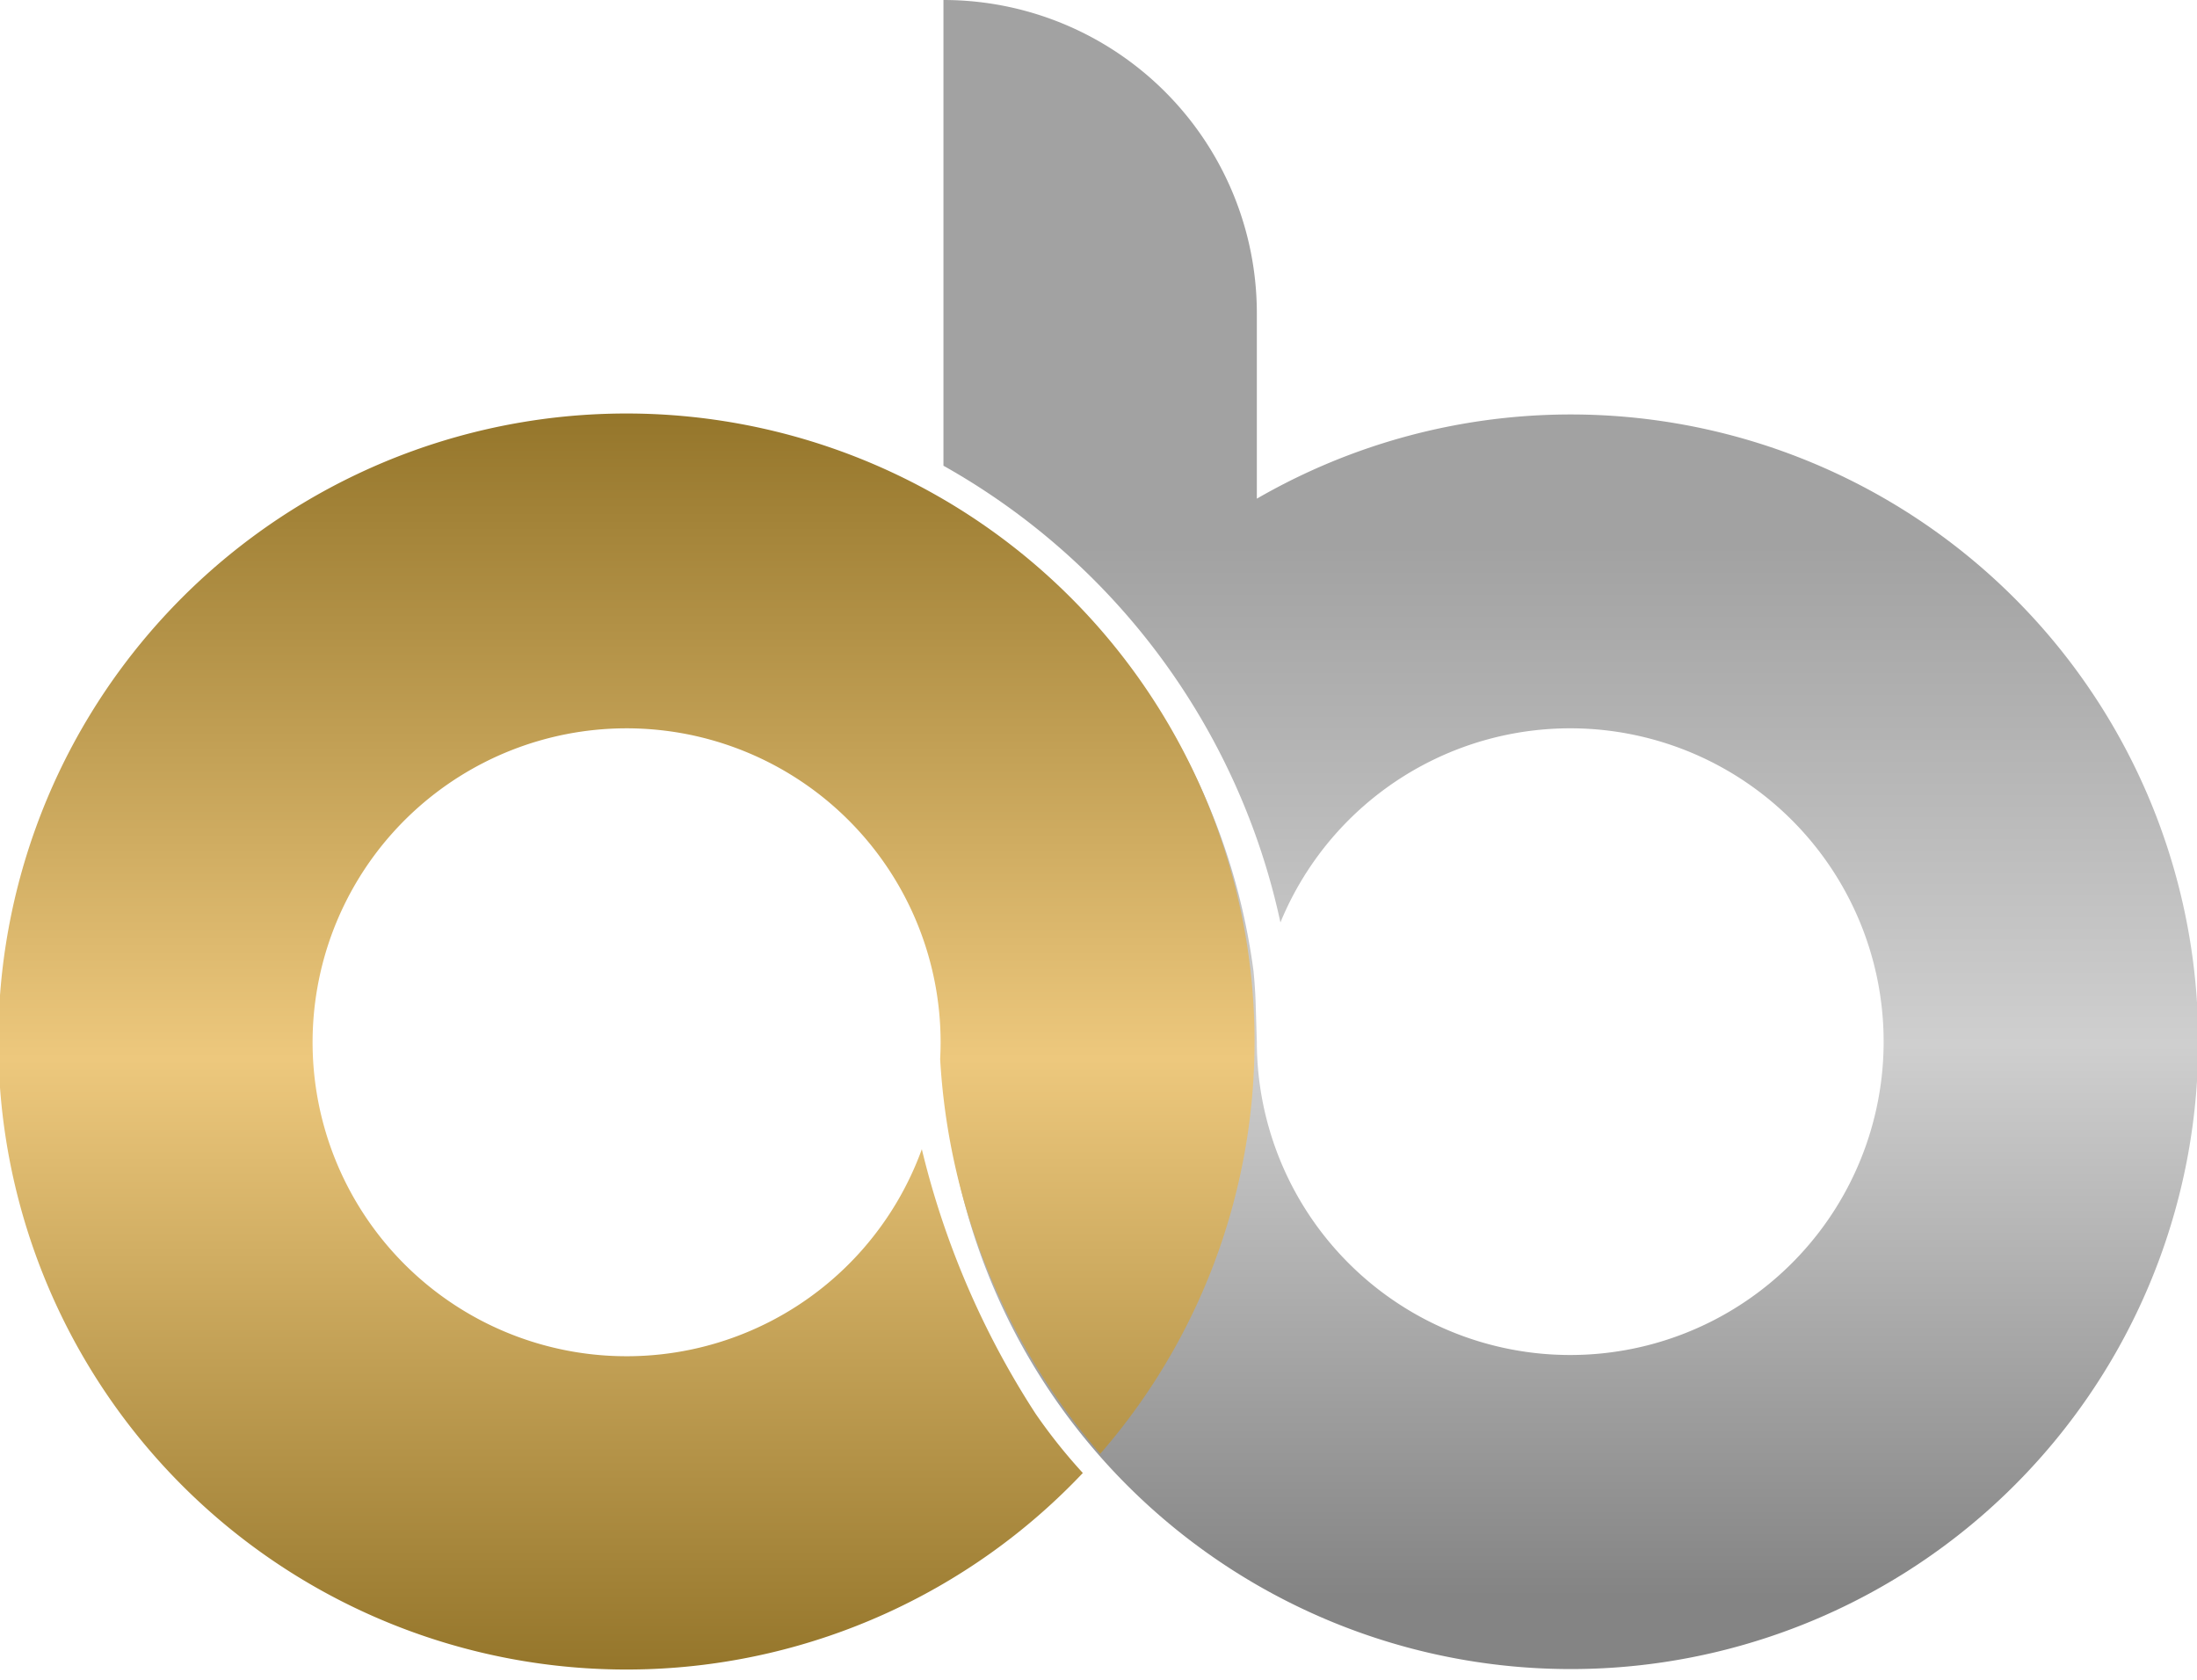 <svg xmlns="http://www.w3.org/2000/svg" xmlns:xlink="http://www.w3.org/1999/xlink" width="68" height="52" viewBox="0 0 68 52">
  <defs>
    <linearGradient id="linear-gradient" x1="0.5" x2="0.5" y2="1" gradientUnits="objectBoundingBox">
      <stop offset="0.324" stop-color="#a2a2a2"/>
      <stop offset="0.628" stop-color="#cfcfcf"/>
      <stop offset="0.963" stop-color="#848484"/>
    </linearGradient>
    <linearGradient id="linear-gradient-2" x1="0.5" x2="0.5" y2="1" gradientUnits="objectBoundingBox">
      <stop offset="0" stop-color="#95762b"/>
      <stop offset="0.514" stop-color="#edc87d"/>
      <stop offset="1" stop-color="#95762b"/>
    </linearGradient>
    <clipPath id="clip-OneBanc-Logo">
      <rect width="68" height="52"/>
    </clipPath>
  </defs>
  <g id="OneBanc-Logo" clip-path="url(#clip-OneBanc-Logo)">
    <g id="Group_1" data-name="Group 1" transform="translate(-162.437 -267.583)">
      <path id="Path_1" data-name="Path 1" d="M535.07,743.18a21.621,21.621,0,0,1-3.063-7.371A20.245,20.245,0,0,0,535.07,743.18Z" transform="translate(-340.849 -431.838)" opacity="0.27"/>
      <path id="Path_2" data-name="Path 2" d="M547.786,297.667q.045.454.062.908l.039,1.262a9.7,9.7,0,1,0,.73-3.7A21.375,21.375,0,0,0,538.187,282V267.583h0a9.7,9.7,0,0,1,9.7,9.707v5.73a19.419,19.419,0,1,1-9.7,16.971h0V283.056a20.045,20.045,0,0,1,9.6,14.611" transform="translate(-346.549)" fill="url(#linear-gradient)"/>
      <path id="Path_3" data-name="Path 3" d="M194.491,463.641a26.342,26.342,0,0,1-3.522-8.19,9.719,9.719,0,1,1,.581-3.318q0,.265-.014.527a20.464,20.464,0,0,0,4.954,12.221,19.441,19.441,0,1,0-.538.593A16.942,16.942,0,0,1,194.491,463.641Z" transform="translate(0 -152.293)" fill="url(#linear-gradient-2)"/>
    </g>
  </g>
</svg>
